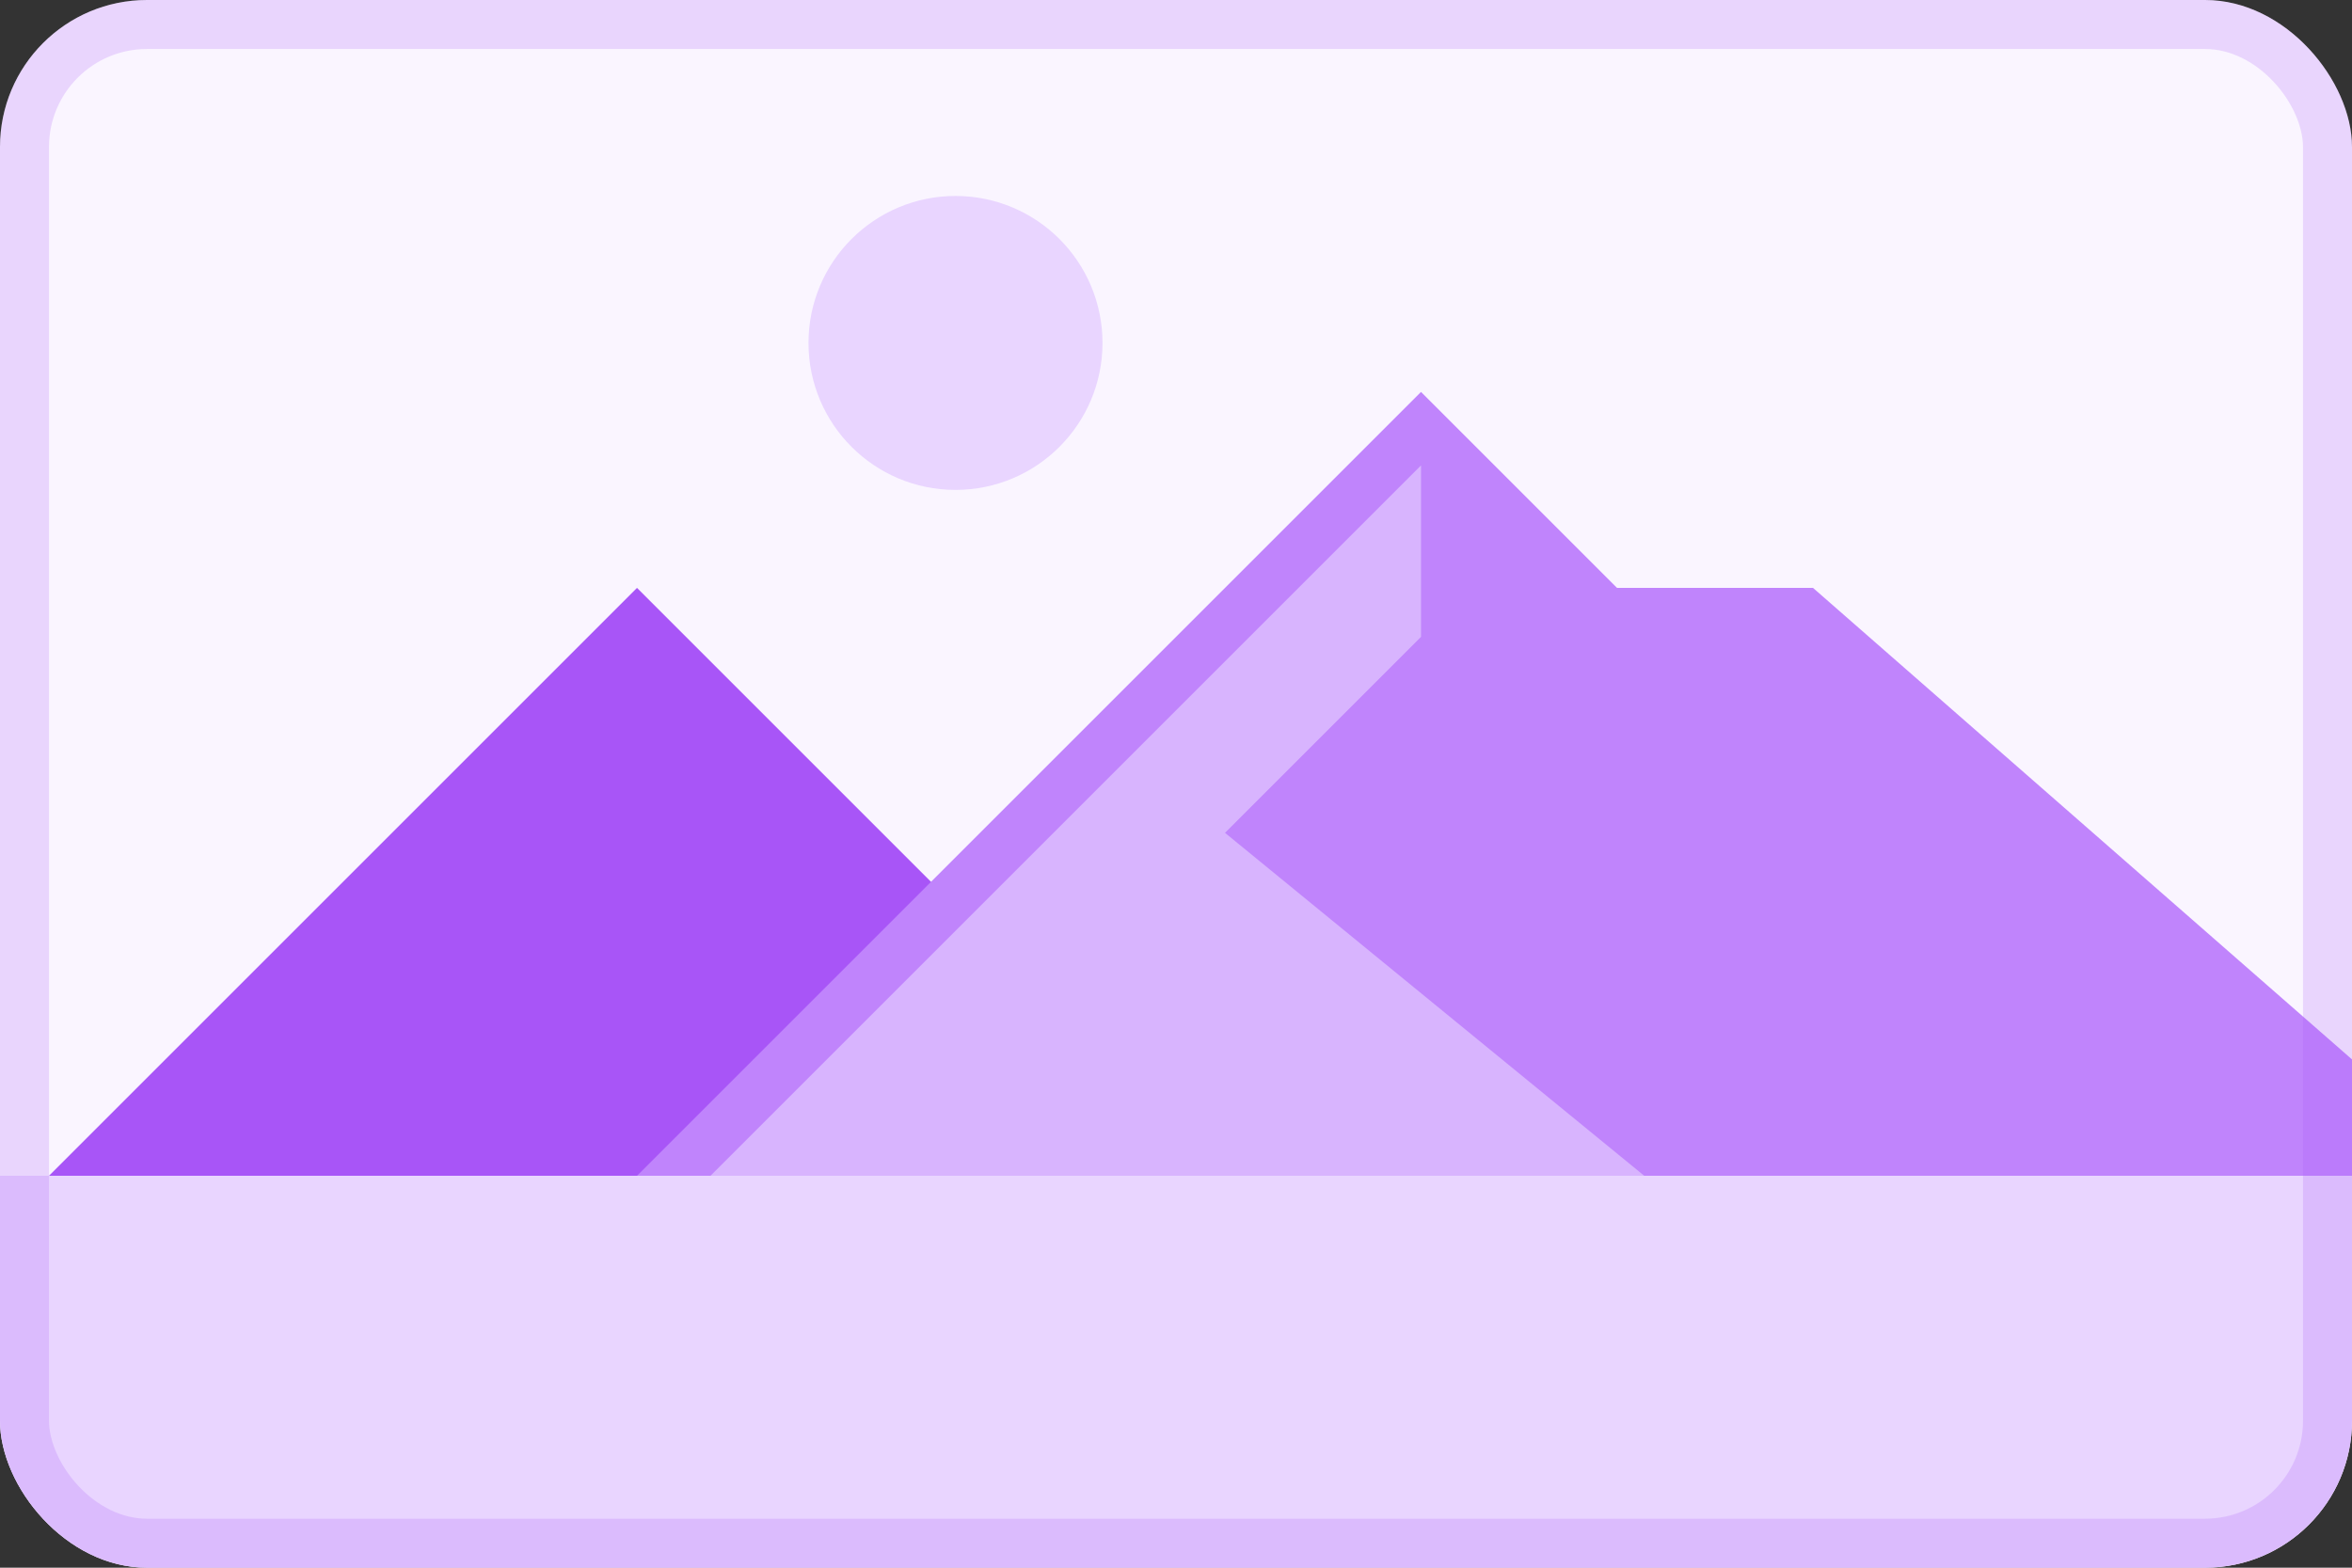 <svg width="192" height="128" viewBox="0 0 192 128" fill="none" xmlns="http://www.w3.org/2000/svg">
<rect x="0" y="0" width="192" height="128" fill="#333333" stroke="none"/>
<g clip-path="url(#clip0)">
<rect width="192" height="128" rx="12" fill="#FAF5FF"/>
<circle cx="78" cy="28" r="12" fill="#E9D5FF"/>
<path d="M52 48L84 80H100L140 112H-12L52 48Z" fill="#A855F7"/>
<path d="M116 32L132 48H148L212 104H44L116 32Z" fill="#C084FC"/>
<path d="M116 38V52L100 68L144 104H50L116 38Z" fill="#D8B4FE"/>
<rect y="96" width="192" height="40" fill="#E9D5FF"/>
<rect x="2" y="2" width="188" height="124" rx="10" stroke="#A855F7" stroke-opacity="0.2" stroke-width="4"/>
</g>
<defs>
<clipPath id="clip0">
<rect width="192" height="128" rx="12" fill="white"/>
</clipPath>
</defs>
</svg>
